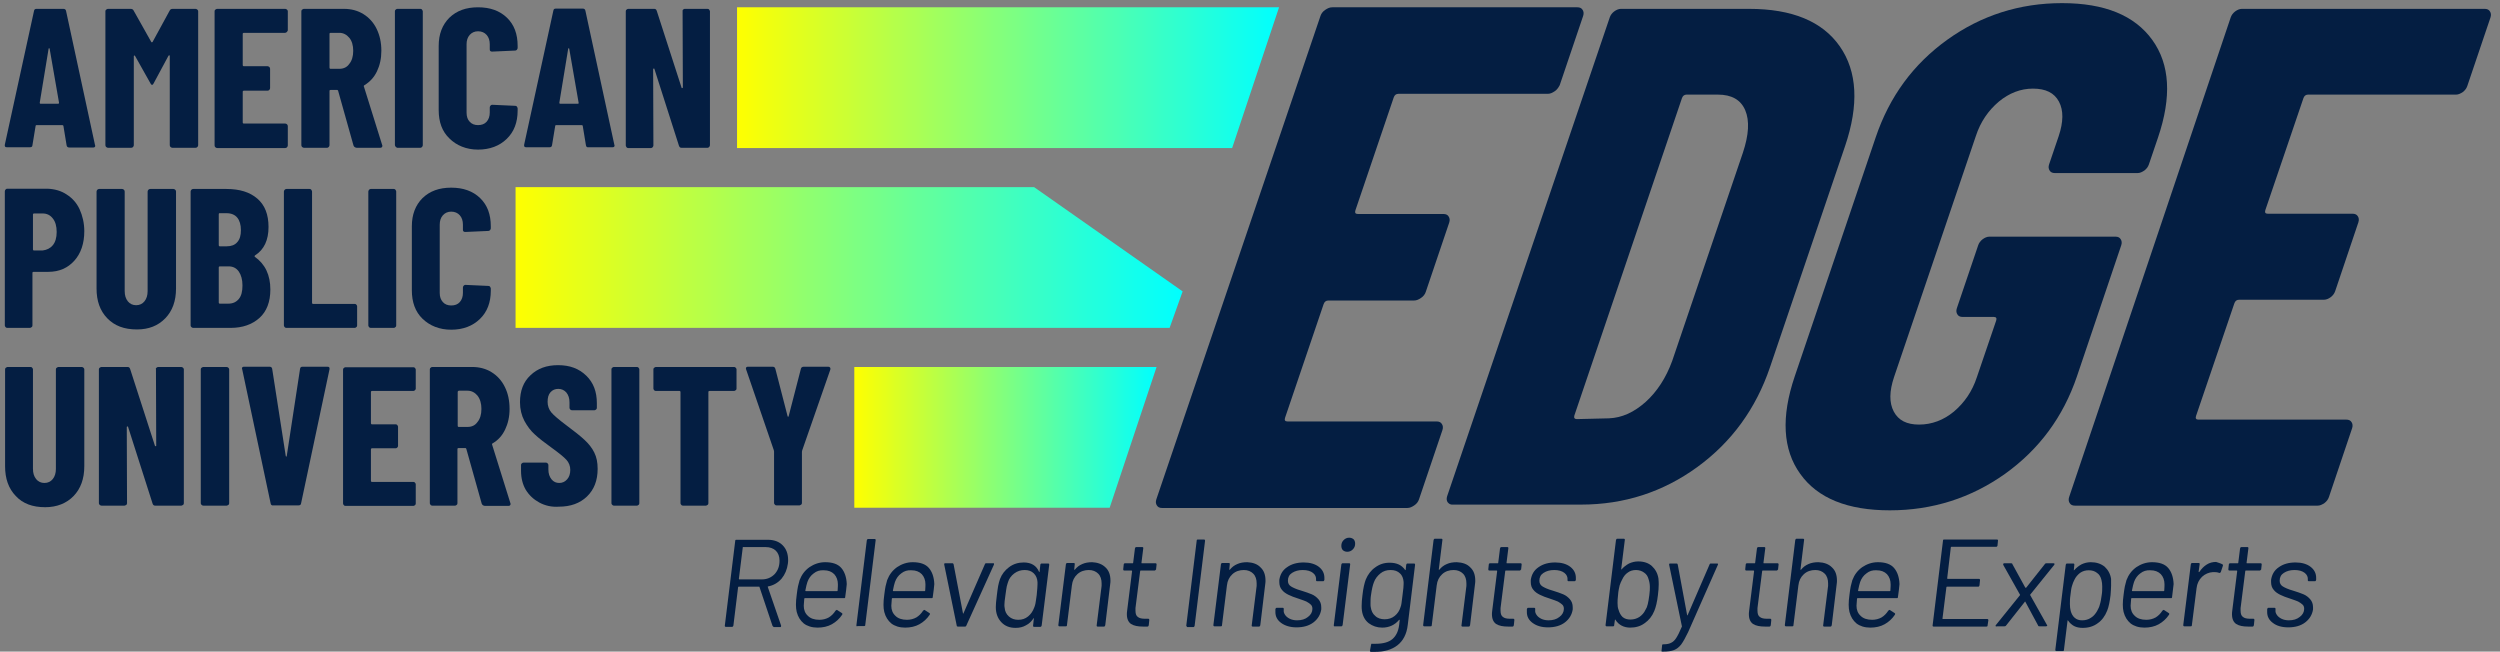 <svg width="564" height="147" viewBox="0 0 564 147" fill="none" xmlns="http://www.w3.org/2000/svg">
<rect x="0" y="0" width="564" height="147" fill="#808080" stroke="none"/>
<g clip-path="url(#clip0_1348_5168)">
<path d="M15.02 32.752L14.315 28.459C14.315 28.341 14.197 28.224 14.021 28.224H8.319C8.142 28.224 8.025 28.283 8.025 28.459L7.319 32.752C7.319 33.104 7.084 33.222 6.731 33.222H1.558C1.147 33.222 1.029 33.045 1.088 32.634L7.672 2.47C7.731 2.117 7.907 1.999 8.26 1.999H14.315C14.668 1.999 14.844 2.176 14.903 2.47L21.428 32.693L21.487 32.869C21.487 33.163 21.311 33.281 21.017 33.281H15.667C15.255 33.281 15.079 33.104 15.02 32.752ZM9.142 23.402H13.139C13.257 23.402 13.316 23.343 13.316 23.167L11.199 10.995C11.199 10.937 11.14 10.878 11.082 10.878C11.023 10.878 10.964 10.937 10.964 10.995L8.965 23.167C8.965 23.343 9.024 23.402 9.142 23.402Z" fill="#041E42"/>
<path d="M38.947 1.999H44.12C44.237 1.999 44.414 2.058 44.531 2.176C44.649 2.293 44.708 2.411 44.708 2.528V32.752C44.708 32.869 44.649 33.045 44.531 33.163C44.414 33.281 44.296 33.34 44.12 33.34H38.888C38.77 33.34 38.594 33.281 38.476 33.163C38.359 33.045 38.3 32.928 38.3 32.752V12.642C38.3 12.524 38.241 12.466 38.182 12.466C38.123 12.466 38.065 12.524 38.006 12.583L34.655 18.816C34.538 19.051 34.361 19.169 34.302 19.169C34.244 19.169 34.067 19.051 33.95 18.816L30.481 12.642C30.422 12.524 30.364 12.524 30.305 12.524C30.246 12.524 30.187 12.583 30.187 12.701V32.752C30.187 32.869 30.128 33.045 30.011 33.163C29.893 33.281 29.776 33.34 29.599 33.34H24.367C24.25 33.34 24.073 33.281 23.956 33.163C23.838 33.045 23.779 32.928 23.779 32.752V2.528C23.779 2.411 23.838 2.234 23.956 2.176C24.073 2.117 24.191 1.999 24.367 1.999H29.482C29.776 1.999 30.011 2.117 30.128 2.352L34.126 9.467C34.244 9.584 34.302 9.584 34.42 9.467L38.3 2.352C38.417 2.117 38.653 1.999 38.947 1.999Z" fill="#041E42"/>
<path d="M64.695 7.232C64.578 7.35 64.46 7.409 64.284 7.409H54.995C54.878 7.409 54.76 7.468 54.76 7.644V14.7C54.76 14.818 54.819 14.935 54.995 14.935H60.345C60.462 14.935 60.639 14.994 60.756 15.111C60.874 15.229 60.933 15.347 60.933 15.523V19.874C60.933 19.992 60.874 20.168 60.756 20.286C60.639 20.404 60.521 20.462 60.345 20.462H54.995C54.878 20.462 54.76 20.521 54.76 20.698V27.636C54.76 27.753 54.819 27.871 54.995 27.871H64.342C64.46 27.871 64.636 27.93 64.754 28.047C64.871 28.165 64.93 28.283 64.93 28.459V32.81C64.93 32.928 64.871 33.104 64.754 33.222C64.636 33.34 64.519 33.398 64.342 33.398H48.999C48.881 33.398 48.705 33.34 48.587 33.222C48.47 33.104 48.411 32.987 48.411 32.81V2.528C48.411 2.411 48.47 2.234 48.587 2.176C48.705 2.117 48.823 1.999 48.999 1.999H64.342C64.46 1.999 64.636 2.058 64.754 2.176C64.871 2.293 64.93 2.411 64.93 2.528V6.88C64.871 6.997 64.813 7.115 64.695 7.232Z" fill="#041E42"/>
<path d="M79.744 32.81L76.276 20.462C76.217 20.345 76.158 20.286 76.041 20.286H74.571C74.454 20.286 74.336 20.345 74.336 20.521V32.752C74.336 32.869 74.277 33.045 74.16 33.163C74.042 33.281 73.924 33.34 73.807 33.34H68.575C68.457 33.34 68.281 33.281 68.163 33.163C68.046 33.045 67.987 32.928 67.987 32.752V2.528C67.987 2.411 68.046 2.234 68.163 2.176C68.281 2.117 68.399 1.999 68.575 1.999H77.628C79.274 1.999 80.744 2.411 81.978 3.175C83.213 3.94 84.271 5.057 84.976 6.527C85.682 7.997 86.035 9.584 86.035 11.466C86.035 13.23 85.682 14.759 85.035 16.111C84.388 17.463 83.448 18.463 82.213 19.227C82.155 19.227 82.096 19.286 82.096 19.345C82.037 19.404 82.037 19.463 82.096 19.521L86.211 32.693L86.27 32.869C86.27 33.163 86.093 33.34 85.799 33.34H80.45C80.038 33.281 79.862 33.104 79.744 32.81ZM74.336 7.644V15.288C74.336 15.405 74.395 15.523 74.571 15.523H76.57C77.51 15.523 78.275 15.17 78.804 14.406C79.392 13.7 79.686 12.701 79.686 11.466C79.686 10.231 79.392 9.232 78.804 8.526C78.216 7.82 77.452 7.409 76.57 7.409H74.571C74.454 7.409 74.336 7.468 74.336 7.644Z" fill="#041E42"/>
<path d="M89.268 33.104C89.15 32.987 89.092 32.869 89.092 32.693V2.528C89.092 2.411 89.15 2.234 89.268 2.176C89.385 2.058 89.503 1.999 89.621 1.999H94.853C94.97 1.999 95.147 2.058 95.205 2.176C95.264 2.293 95.382 2.411 95.382 2.528V32.752C95.382 32.869 95.323 33.045 95.205 33.163C95.088 33.281 94.97 33.34 94.853 33.34H89.621C89.503 33.281 89.327 33.222 89.268 33.104Z" fill="#041E42"/>
<path d="M101.378 31.223C99.732 29.635 98.968 27.518 98.968 24.814V10.349C98.968 7.703 99.791 5.586 101.378 3.998C103.024 2.411 105.14 1.646 107.845 1.646C110.549 1.646 112.724 2.411 114.37 3.998C116.016 5.586 116.78 7.703 116.78 10.349V10.819C116.78 10.937 116.721 11.113 116.604 11.231C116.486 11.348 116.369 11.407 116.251 11.407L111.019 11.642C110.666 11.642 110.49 11.466 110.49 11.172V9.996C110.49 9.114 110.255 8.408 109.785 7.879C109.314 7.35 108.668 7.056 107.845 7.056C107.08 7.056 106.434 7.35 105.963 7.879C105.493 8.408 105.258 9.114 105.258 9.996V25.402C105.258 26.284 105.493 26.989 105.963 27.46C106.434 27.989 107.08 28.224 107.845 28.224C108.668 28.224 109.314 27.989 109.785 27.46C110.255 26.93 110.49 26.225 110.49 25.402V24.226C110.49 24.108 110.549 23.932 110.666 23.814C110.784 23.696 110.901 23.638 111.019 23.638L116.251 23.873C116.369 23.873 116.545 23.932 116.604 24.049C116.663 24.167 116.78 24.284 116.78 24.461V24.931C116.78 27.636 115.957 29.753 114.311 31.34C112.665 32.928 110.49 33.751 107.845 33.751C105.199 33.751 102.965 32.81 101.378 31.223Z" fill="#041E42"/>
<path d="M132.182 32.752L131.477 28.459C131.477 28.341 131.418 28.224 131.183 28.224H125.539C125.363 28.224 125.245 28.283 125.245 28.459L124.54 32.752C124.481 33.104 124.305 33.222 123.952 33.222H118.72C118.309 33.222 118.191 33.045 118.25 32.634L124.834 2.411C124.893 2.058 125.069 1.94 125.422 1.94H131.477C131.83 1.94 132.006 2.117 132.065 2.411L138.59 32.634L138.649 32.81C138.649 33.104 138.472 33.222 138.178 33.222H132.77C132.417 33.281 132.241 33.104 132.182 32.752ZM126.362 23.402H130.36C130.477 23.402 130.595 23.343 130.536 23.167L128.42 10.995C128.361 10.937 128.361 10.878 128.302 10.878C128.244 10.878 128.185 10.937 128.185 10.995L126.186 23.167C126.186 23.343 126.245 23.402 126.362 23.402Z" fill="#041E42"/>
<path d="M154.11 2.176C154.227 2.058 154.345 1.999 154.462 1.999H159.636C159.753 1.999 159.929 2.058 159.988 2.176C160.047 2.293 160.165 2.411 160.165 2.528V32.752C160.165 32.869 160.106 33.045 159.988 33.163C159.871 33.281 159.753 33.34 159.636 33.34H153.757C153.463 33.34 153.287 33.222 153.169 32.869L147.643 15.582C147.643 15.464 147.584 15.464 147.467 15.464C147.408 15.464 147.349 15.523 147.349 15.641L147.408 32.81C147.408 32.928 147.349 33.104 147.232 33.222C147.114 33.34 146.996 33.398 146.879 33.398H141.706C141.588 33.398 141.412 33.34 141.353 33.222C141.294 33.104 141.177 32.987 141.177 32.81V2.528C141.177 2.411 141.235 2.234 141.353 2.176C141.47 2.058 141.588 1.999 141.706 1.999H147.584C147.878 1.999 148.055 2.117 148.172 2.47L153.757 19.757C153.757 19.874 153.816 19.874 153.933 19.874C153.992 19.874 154.051 19.816 154.051 19.698L153.992 2.528C153.992 2.352 153.992 2.234 154.11 2.176Z" fill="#041E42"/>
<path d="M15.02 43.865C16.314 44.688 17.313 45.805 17.96 47.216C18.606 48.628 19.018 50.333 19.018 52.156C19.018 54.919 18.254 57.154 16.784 58.8C15.314 60.446 13.374 61.328 10.905 61.328H7.554C7.437 61.328 7.319 61.387 7.319 61.564V73.441C7.319 73.559 7.26 73.735 7.143 73.794C7.025 73.853 6.908 73.97 6.79 73.97H1.617C1.499 73.97 1.323 73.912 1.264 73.794C1.147 73.676 1.088 73.559 1.088 73.441V43.159C1.088 43.042 1.147 42.865 1.264 42.748C1.382 42.63 1.499 42.571 1.617 42.571H10.67C12.316 42.63 13.786 43.042 15.02 43.865ZM11.905 55.331C12.492 54.625 12.786 53.626 12.786 52.332C12.786 51.038 12.492 49.98 11.905 49.274C11.317 48.51 10.553 48.157 9.612 48.157H7.672C7.554 48.157 7.437 48.216 7.437 48.392V56.272C7.437 56.389 7.496 56.507 7.672 56.507H9.612C10.553 56.389 11.317 56.036 11.905 55.331Z" fill="#041E42"/>
<path d="M24.191 71.795C22.545 70.09 21.781 67.855 21.781 65.091V43.218C21.781 43.1 21.84 42.924 21.957 42.806C22.075 42.689 22.192 42.63 22.369 42.63H27.542C27.659 42.63 27.836 42.689 27.953 42.806C28.071 42.924 28.13 43.041 28.13 43.218V65.68C28.13 66.62 28.365 67.385 28.835 67.973C29.305 68.561 29.952 68.855 30.716 68.855C31.481 68.855 32.127 68.561 32.597 67.973C33.068 67.385 33.303 66.62 33.303 65.68V43.218C33.303 43.1 33.362 42.924 33.479 42.806C33.597 42.689 33.715 42.63 33.891 42.63H39.123C39.24 42.63 39.417 42.689 39.534 42.806C39.652 42.924 39.711 43.041 39.711 43.218V65.091C39.711 67.914 38.888 70.148 37.3 71.795C35.654 73.5 33.538 74.323 30.893 74.323C28.012 74.323 25.837 73.5 24.191 71.795Z" fill="#041E42"/>
<path d="M58.522 71.736C56.876 73.206 54.701 73.97 52.056 73.97H43.591C43.473 73.97 43.297 73.912 43.179 73.794C43.062 73.676 43.003 73.559 43.003 73.441V43.218C43.003 43.1 43.062 42.924 43.179 42.806C43.297 42.689 43.414 42.63 43.591 42.63H51.056C54.055 42.63 56.347 43.336 58.052 44.806C59.757 46.276 60.58 48.392 60.58 51.215C60.58 54.155 59.581 56.33 57.523 57.624C57.405 57.742 57.405 57.8 57.464 57.918C59.816 59.564 60.991 62.034 60.991 65.327C60.991 68.09 60.168 70.266 58.522 71.736ZM49.352 48.334V55.331C49.352 55.448 49.41 55.566 49.587 55.566H51.174C52.173 55.566 52.996 55.272 53.526 54.625C54.113 53.978 54.349 53.096 54.349 51.92C54.349 50.685 54.055 49.745 53.526 49.098C52.996 48.451 52.173 48.098 51.115 48.098H49.528C49.41 48.098 49.352 48.157 49.352 48.334ZM53.878 67.444C54.466 66.738 54.701 65.738 54.701 64.386C54.701 63.092 54.407 62.034 53.878 61.27C53.349 60.505 52.585 60.093 51.586 60.093H49.587C49.469 60.093 49.352 60.152 49.352 60.329V68.267C49.352 68.384 49.41 68.502 49.587 68.502H51.527C52.526 68.502 53.29 68.149 53.878 67.444Z" fill="#041E42"/>
<path d="M64.225 73.794C64.107 73.676 64.048 73.559 64.048 73.441V43.218C64.048 43.1 64.107 42.924 64.225 42.806C64.342 42.689 64.46 42.63 64.636 42.63H69.868C69.986 42.63 70.162 42.689 70.221 42.806C70.28 42.924 70.397 43.041 70.397 43.218V68.326C70.397 68.443 70.456 68.561 70.632 68.561H80.038C80.156 68.561 80.332 68.62 80.391 68.737C80.509 68.855 80.567 68.972 80.567 69.09V73.441C80.567 73.559 80.509 73.735 80.391 73.794C80.273 73.912 80.156 73.97 80.038 73.97H64.577C64.46 73.97 64.284 73.912 64.225 73.794Z" fill="#041E42"/>
<path d="M83.272 73.794C83.154 73.676 83.095 73.559 83.095 73.441V43.218C83.095 43.1 83.154 42.924 83.272 42.806C83.389 42.689 83.507 42.63 83.624 42.63H88.856C88.974 42.63 89.15 42.689 89.209 42.806C89.268 42.924 89.385 43.041 89.385 43.218V73.441C89.385 73.559 89.327 73.735 89.209 73.794C89.091 73.912 88.974 73.97 88.856 73.97H83.624C83.448 73.97 83.33 73.912 83.272 73.794Z" fill="#041E42"/>
<path d="M95.323 71.912C93.677 70.325 92.913 68.149 92.913 65.503V51.038C92.913 48.392 93.736 46.276 95.323 44.688C96.969 43.1 99.085 42.336 101.789 42.336C104.494 42.336 106.669 43.1 108.315 44.688C109.961 46.276 110.725 48.392 110.725 51.038V51.509C110.725 51.626 110.666 51.803 110.549 51.92C110.431 52.038 110.313 52.097 110.196 52.097L104.964 52.332C104.611 52.332 104.435 52.156 104.435 51.861V50.685C104.435 49.803 104.2 49.098 103.729 48.569C103.259 48.039 102.612 47.745 101.789 47.745C101.025 47.745 100.379 48.039 99.908 48.569C99.438 49.098 99.203 49.803 99.203 50.685V66.091C99.203 66.973 99.438 67.62 99.908 68.149C100.379 68.678 101.025 68.913 101.789 68.913C102.612 68.913 103.259 68.678 103.729 68.149C104.2 67.62 104.435 66.914 104.435 66.091V64.856C104.435 64.739 104.494 64.562 104.611 64.445C104.729 64.327 104.846 64.268 104.964 64.268L110.196 64.504C110.313 64.504 110.49 64.562 110.549 64.68C110.607 64.797 110.725 64.915 110.725 65.091V65.562C110.725 68.267 109.902 70.383 108.256 71.971C106.61 73.559 104.435 74.382 101.789 74.382C99.144 74.382 96.969 73.5 95.323 71.912Z" fill="#041E42"/>
<path d="M3.557 111.896C1.911 110.191 1.147 107.957 1.147 105.193V83.32C1.147 83.202 1.206 83.026 1.323 82.967C1.441 82.908 1.558 82.79 1.676 82.79H6.908C7.025 82.79 7.202 82.849 7.261 82.967C7.378 83.084 7.437 83.202 7.437 83.32V105.781C7.437 106.722 7.672 107.486 8.142 108.074C8.613 108.662 9.259 108.956 10.024 108.956C10.788 108.956 11.434 108.662 11.905 108.074C12.375 107.486 12.61 106.722 12.61 105.781V83.32C12.61 83.202 12.669 83.026 12.787 82.967C12.904 82.908 13.022 82.79 13.198 82.79H18.43C18.548 82.79 18.724 82.849 18.841 82.967C18.959 83.084 19.018 83.202 19.018 83.32V105.193C19.018 108.016 18.195 110.25 16.608 111.896C15.02 113.543 12.845 114.425 10.2 114.425C7.319 114.425 5.144 113.602 3.557 111.896Z" fill="#041E42"/>
<path d="M35.302 82.967C35.419 82.849 35.537 82.79 35.713 82.79H40.886C41.004 82.79 41.18 82.849 41.298 82.967C41.416 83.084 41.474 83.202 41.474 83.32V113.543C41.474 113.66 41.416 113.837 41.298 113.896C41.18 113.954 41.063 114.072 40.886 114.072H35.008C34.714 114.072 34.537 113.954 34.42 113.602L28.894 96.314C28.894 96.256 28.835 96.197 28.718 96.197C28.659 96.197 28.6 96.256 28.6 96.373L28.659 113.543C28.659 113.66 28.6 113.837 28.482 113.896C28.365 113.954 28.247 114.072 28.071 114.072H22.898C22.78 114.072 22.604 114.013 22.486 113.896C22.369 113.778 22.31 113.66 22.31 113.543V83.32C22.31 83.202 22.369 83.026 22.486 82.967C22.604 82.908 22.721 82.79 22.898 82.79H28.776C29.07 82.79 29.247 82.908 29.364 83.261L34.949 100.548C35.008 100.607 35.008 100.666 35.125 100.666C35.243 100.666 35.243 100.607 35.243 100.489L35.184 83.32C35.125 83.143 35.184 83.026 35.302 82.967Z" fill="#041E42"/>
<path d="M45.472 113.896C45.354 113.778 45.295 113.66 45.295 113.543V83.32C45.295 83.202 45.354 83.026 45.472 82.967C45.589 82.908 45.707 82.79 45.883 82.79H51.115C51.233 82.79 51.409 82.849 51.527 82.967C51.644 83.084 51.703 83.202 51.703 83.32V113.543C51.703 113.66 51.644 113.837 51.527 113.896C51.409 113.954 51.292 114.072 51.115 114.072H45.883C45.707 114.072 45.589 114.013 45.472 113.896Z" fill="#041E42"/>
<path d="M61.05 113.543L54.642 83.32L54.584 83.143C54.584 82.849 54.76 82.732 55.054 82.732H60.815C61.168 82.732 61.344 82.908 61.403 83.202L64.46 102.841C64.519 102.959 64.519 103.018 64.578 103.018C64.636 103.018 64.695 102.959 64.695 102.841L67.693 83.202C67.752 82.849 67.928 82.732 68.281 82.732H73.866C74.277 82.732 74.395 82.908 74.336 83.32L67.928 113.543C67.87 113.896 67.693 114.013 67.34 114.013H61.638C61.285 114.072 61.109 113.896 61.05 113.543Z" fill="#041E42"/>
<path d="M93.618 88.023C93.501 88.141 93.383 88.2 93.266 88.2H83.918C83.801 88.2 83.683 88.259 83.683 88.435V95.491C83.683 95.609 83.742 95.726 83.918 95.726H89.268C89.385 95.726 89.562 95.785 89.621 95.903C89.738 96.02 89.797 96.138 89.797 96.255V100.607C89.797 100.724 89.738 100.901 89.621 100.96C89.503 101.077 89.385 101.136 89.268 101.136H83.918C83.801 101.136 83.683 101.195 83.683 101.371V108.486C83.683 108.604 83.742 108.721 83.918 108.721H93.266C93.383 108.721 93.559 108.78 93.618 108.898C93.736 109.015 93.794 109.133 93.794 109.25V113.602C93.794 113.719 93.736 113.896 93.618 113.954C93.501 114.072 93.383 114.131 93.266 114.131H77.922C77.805 114.131 77.628 114.072 77.569 113.954C77.452 113.837 77.393 113.719 77.393 113.602V83.378C77.393 83.261 77.452 83.084 77.569 83.025C77.687 82.908 77.805 82.849 77.922 82.849H93.266C93.383 82.849 93.559 82.908 93.618 83.025C93.736 83.143 93.794 83.261 93.794 83.378V87.73C93.794 87.788 93.736 87.906 93.618 88.023Z" fill="#041E42"/>
<path d="M108.668 113.602L105.199 101.254C105.14 101.136 105.082 101.077 104.964 101.077H103.436C103.318 101.077 103.2 101.136 103.2 101.312V113.543C103.2 113.66 103.142 113.837 103.024 113.896C102.906 114.013 102.789 114.072 102.671 114.072H97.498C97.38 114.072 97.204 114.013 97.145 113.896C97.028 113.778 96.969 113.66 96.969 113.543V83.32C96.969 83.202 97.028 83.026 97.145 82.967C97.263 82.849 97.38 82.79 97.498 82.79H106.551C108.197 82.79 109.667 83.202 110.901 83.966C112.136 84.731 113.194 85.848 113.9 87.318C114.605 88.729 114.958 90.376 114.958 92.257C114.958 94.021 114.605 95.55 113.958 96.902C113.312 98.255 112.371 99.313 111.137 100.019C111.078 100.078 111.019 100.078 111.019 100.136C111.019 100.195 110.96 100.254 111.019 100.313L115.134 113.484L115.193 113.66C115.193 113.954 115.017 114.131 114.723 114.131H109.373C108.961 114.072 108.785 113.896 108.668 113.602ZM103.259 88.435V96.079C103.259 96.197 103.318 96.314 103.494 96.314H105.493C106.434 96.314 107.198 95.962 107.727 95.197C108.315 94.492 108.609 93.492 108.609 92.257C108.609 91.022 108.315 90.023 107.727 89.258C107.139 88.553 106.375 88.141 105.493 88.141H103.494C103.377 88.2 103.259 88.259 103.259 88.435Z" fill="#041E42"/>
<path d="M121.659 113.366C120.366 112.661 119.367 111.72 118.602 110.485C117.897 109.25 117.544 107.839 117.544 106.193V104.899C117.544 104.782 117.603 104.605 117.721 104.546C117.838 104.429 117.956 104.37 118.073 104.37H123.188C123.305 104.37 123.482 104.429 123.54 104.546C123.658 104.664 123.717 104.782 123.717 104.899V105.899C123.717 106.84 123.952 107.545 124.422 108.133C124.893 108.721 125.48 108.956 126.186 108.956C126.891 108.956 127.479 108.662 127.949 108.133C128.42 107.604 128.655 106.898 128.655 106.016C128.655 105.134 128.361 104.37 127.773 103.723C127.185 103.076 126.01 102.136 124.305 100.901C122.835 99.842 121.601 98.902 120.66 98.02C119.719 97.196 118.955 96.138 118.308 94.962C117.662 93.727 117.309 92.316 117.309 90.728C117.309 88.2 118.073 86.142 119.661 84.672C121.248 83.143 123.305 82.379 125.892 82.379C128.537 82.379 130.595 83.143 132.241 84.731C133.887 86.318 134.651 88.376 134.651 90.964V92.022C134.651 92.14 134.592 92.316 134.475 92.375C134.357 92.492 134.24 92.551 134.122 92.551H129.008C128.89 92.551 128.714 92.492 128.655 92.375C128.537 92.257 128.479 92.14 128.479 92.022V90.787C128.479 89.846 128.243 89.141 127.773 88.553C127.303 88.024 126.715 87.73 125.951 87.73C125.245 87.73 124.657 87.965 124.187 88.494C123.717 89.023 123.54 89.729 123.54 90.67C123.54 91.552 123.834 92.375 124.363 93.022C124.893 93.668 126.068 94.668 127.714 95.903C129.537 97.255 130.948 98.372 131.888 99.254C132.829 100.136 133.534 101.018 134.063 102.077C134.592 103.135 134.828 104.311 134.828 105.781C134.828 108.427 134.004 110.485 132.417 112.014C130.83 113.543 128.714 114.307 126.068 114.307C124.481 114.425 122.953 114.072 121.659 113.366Z" fill="#041E42"/>
<path d="M138.12 113.896C138.002 113.778 137.943 113.66 137.943 113.543V83.32C137.943 83.202 138.002 83.026 138.12 82.967C138.237 82.849 138.355 82.79 138.472 82.79H143.704C143.822 82.79 143.998 82.849 144.057 82.967C144.175 83.084 144.234 83.202 144.234 83.32V113.543C144.234 113.66 144.175 113.837 144.057 113.896C143.94 114.013 143.822 114.072 143.704 114.072H138.472C138.355 114.072 138.237 114.013 138.12 113.896Z" fill="#041E42"/>
<path d="M165.985 82.967C166.102 83.084 166.161 83.202 166.161 83.32V87.671C166.161 87.788 166.102 87.965 165.985 88.024C165.867 88.082 165.749 88.2 165.632 88.2H160.047C159.93 88.2 159.812 88.259 159.812 88.435V113.543C159.812 113.66 159.753 113.837 159.636 113.896C159.518 113.954 159.4 114.072 159.283 114.072H154.051C153.933 114.072 153.757 114.013 153.698 113.896C153.581 113.778 153.522 113.66 153.522 113.543V88.435C153.522 88.318 153.463 88.2 153.287 88.2H147.937C147.819 88.2 147.643 88.141 147.584 88.024C147.467 87.906 147.408 87.788 147.408 87.671V83.32C147.408 83.202 147.467 83.026 147.584 82.967C147.702 82.908 147.819 82.79 147.937 82.79H165.632C165.749 82.79 165.867 82.849 165.985 82.967Z" fill="#041E42"/>
<path d="M174.803 113.837C174.685 113.719 174.626 113.602 174.626 113.484V101.842L174.568 101.548L168.336 83.378C168.336 83.32 168.277 83.261 168.277 83.143C168.277 82.849 168.454 82.732 168.748 82.732H174.274C174.626 82.732 174.803 82.849 174.92 83.202L177.683 93.904C177.683 93.962 177.742 94.021 177.801 94.021C177.86 94.021 177.918 93.962 177.918 93.904L180.681 83.202C180.74 82.908 180.975 82.732 181.328 82.732H186.854C187.03 82.732 187.148 82.79 187.265 82.908C187.324 83.026 187.383 83.143 187.324 83.378L180.975 101.606L180.916 101.9V113.484C180.916 113.602 180.858 113.778 180.74 113.837C180.623 113.896 180.505 114.013 180.387 114.013H175.155C175.038 114.013 174.861 113.954 174.803 113.837Z" fill="#041E42"/>
<path d="M277.973 33.398H166.278V1.646H288.555L277.973 33.398Z" fill="url(#paint0_linear_1348_5168)"/>
<path d="M263.864 73.97H116.31V42.218H233.295L266.804 65.738L263.864 73.97Z" fill="url(#paint1_linear_1348_5168)"/>
<path d="M250.343 114.542H192.732V82.79H260.925L250.343 114.542Z" fill="url(#paint2_linear_1348_5168)"/>
<path d="M350.751 20.58C350.222 20.933 349.752 21.168 349.164 21.168H315.479C314.95 21.168 314.597 21.462 314.421 21.991L305.779 47.452C305.603 47.981 305.779 48.275 306.308 48.275H325.649C326.178 48.275 326.59 48.451 326.825 48.863C327.06 49.216 327.119 49.686 326.942 50.215L321.652 65.856C321.475 66.385 321.123 66.856 320.593 67.208C320.064 67.561 319.594 67.796 319.006 67.796H299.665C299.136 67.796 298.784 68.09 298.607 68.62L289.907 94.256C289.73 94.786 289.907 95.08 290.436 95.08H324.121C324.65 95.08 325.061 95.256 325.296 95.668C325.532 96.02 325.59 96.491 325.414 97.02L320.123 112.661C319.947 113.19 319.594 113.66 319.065 114.013C318.536 114.366 318.066 114.601 317.478 114.601H262.16C261.63 114.601 261.219 114.425 260.984 114.013C260.749 113.66 260.69 113.19 260.866 112.661L297.902 3.587C298.078 3.058 298.431 2.587 298.96 2.234C299.489 1.882 299.959 1.646 300.547 1.646H355.865C356.395 1.646 356.806 1.823 357.041 2.234C357.276 2.587 357.335 3.058 357.159 3.587L351.868 19.228C351.574 19.757 351.28 20.227 350.751 20.58Z" fill="#041E42"/>
<path d="M326.59 113.308C326.355 112.955 326.296 112.484 326.472 111.955L363.155 3.94C363.331 3.41 363.684 2.94 364.154 2.587C364.625 2.234 365.154 1.999 365.683 1.999H394.606C404.306 1.999 411.125 4.822 415.064 10.466C419.002 16.111 419.414 23.637 416.239 32.987L399.309 82.849C396.134 92.198 390.667 99.725 382.907 105.37C375.148 111.014 366.388 113.837 356.689 113.837H327.765C327.236 113.896 326.884 113.66 326.59 113.308ZM355.748 94.55L362.979 94.374C365.918 94.256 368.622 93.022 371.268 90.669C373.854 88.318 375.853 85.26 377.264 81.379L393.195 34.457C394.547 30.399 394.724 27.224 393.724 24.872C392.725 22.52 390.667 21.344 387.552 21.344H380.497C379.968 21.344 379.615 21.638 379.439 22.168L355.16 93.786C355.042 94.256 355.219 94.55 355.748 94.55Z" fill="#041E42"/>
<path d="M406.128 106.898C402.19 101.43 401.778 94.08 404.894 84.907L423.176 30.929C426.292 21.756 431.642 14.465 439.343 8.938C446.985 3.469 455.627 0.706 465.209 0.706C474.791 0.706 481.552 3.469 485.549 8.996C489.547 14.524 489.958 21.874 486.842 31.046L484.785 37.103C484.608 37.632 484.256 38.102 483.785 38.455C483.256 38.808 482.786 39.043 482.257 39.043H463.563C463.034 39.043 462.622 38.867 462.387 38.455C462.152 38.102 462.093 37.632 462.27 37.103L464.445 30.694C465.503 27.518 465.562 24.931 464.503 22.932C463.445 20.933 461.505 19.992 458.625 19.992C455.862 19.992 453.275 20.992 450.924 22.932C448.572 24.931 446.809 27.46 445.75 30.694L427.291 85.084C426.233 88.259 426.175 90.846 427.233 92.845C428.291 94.844 430.172 95.785 432.935 95.785C435.816 95.785 438.461 94.786 440.812 92.845C443.164 90.846 444.927 88.318 445.986 85.084L450.336 72.324C450.512 71.795 450.336 71.501 449.807 71.501H442.752C442.223 71.501 441.812 71.324 441.577 70.913C441.341 70.56 441.283 70.09 441.459 69.56L446.28 55.331C446.456 54.802 446.809 54.331 447.279 53.978C447.749 53.626 448.278 53.39 448.807 53.39H477.26C477.789 53.39 478.201 53.567 478.436 53.978C478.671 54.331 478.73 54.802 478.553 55.331L468.56 84.907C465.444 94.08 460.036 101.371 452.335 106.898C444.634 112.367 435.933 115.13 426.351 115.13C416.827 115.13 410.067 112.426 406.128 106.898Z" fill="#041E42"/>
<path d="M555.623 20.756C555.093 21.109 554.623 21.344 554.094 21.344H520.703C520.174 21.344 519.821 21.638 519.645 22.168L511.062 47.393C510.886 47.922 511.062 48.216 511.591 48.216H530.756C531.285 48.216 531.696 48.392 531.932 48.804C532.167 49.157 532.225 49.627 532.049 50.156L526.817 65.68C526.641 66.209 526.288 66.679 525.818 67.032C525.347 67.385 524.818 67.62 524.289 67.62H505.125C504.596 67.62 504.243 67.914 504.067 68.443L495.425 93.845C495.249 94.374 495.425 94.668 495.954 94.668H529.345C529.874 94.668 530.285 94.844 530.521 95.256C530.756 95.609 530.815 96.079 530.638 96.608L525.406 112.132C525.23 112.661 524.877 113.131 524.407 113.484C523.878 113.837 523.407 114.072 522.878 114.072H468.089C467.56 114.072 467.149 113.896 466.913 113.484C466.678 113.131 466.62 112.661 466.796 112.132L503.244 3.94C503.42 3.41 503.773 2.94 504.243 2.587C504.713 2.234 505.242 1.999 505.771 1.999H560.561C561.09 1.999 561.501 2.176 561.736 2.587C561.972 2.94 562.03 3.41 561.854 3.94L556.622 19.404C556.446 19.933 556.093 20.404 555.623 20.756Z" fill="#041E42"/>
<path d="M174.273 141.179L171.334 132.418C171.334 132.359 171.334 132.359 171.275 132.359H166.631C166.572 132.359 166.514 132.418 166.514 132.477L165.455 141.12C165.397 141.296 165.338 141.414 165.161 141.414H163.751C163.692 141.414 163.633 141.414 163.574 141.355C163.515 141.296 163.515 141.238 163.515 141.179L165.867 122.01C165.867 121.951 165.867 121.892 165.926 121.834C165.984 121.775 166.043 121.775 166.102 121.775H173.215C174.626 121.775 175.743 122.186 176.566 123.01C177.389 123.833 177.801 124.95 177.801 126.361C177.801 126.538 177.801 126.832 177.742 127.185C177.565 128.478 177.095 129.595 176.331 130.536C175.508 131.477 174.508 132.065 173.274 132.3C173.215 132.359 173.156 132.359 173.215 132.418L176.213 141.12V141.238C176.213 141.414 176.155 141.473 175.978 141.473H174.567C174.45 141.355 174.332 141.297 174.273 141.179ZM167.572 123.48L166.69 130.595C166.69 130.654 166.749 130.713 166.807 130.713H171.863C173.039 130.713 173.979 130.301 174.744 129.537C175.508 128.713 175.861 127.714 175.861 126.479C175.861 125.538 175.567 124.774 175.038 124.245C174.508 123.715 173.685 123.421 172.745 123.421H167.689C167.63 123.362 167.572 123.421 167.572 123.48Z" fill="#041E42"/>
<path d="M190.675 134.711C190.675 134.77 190.675 134.828 190.616 134.887C190.557 134.946 190.499 134.946 190.381 134.946H181.563C181.504 134.946 181.445 135.005 181.445 135.064C181.387 135.887 181.328 136.416 181.328 136.651C181.328 137.592 181.622 138.356 182.268 138.944C182.856 139.532 183.738 139.826 184.855 139.826C185.619 139.826 186.325 139.65 186.971 139.297C187.559 138.944 188.088 138.415 188.5 137.768C188.676 137.592 188.794 137.533 188.911 137.651L189.911 138.298C190.087 138.415 190.087 138.533 189.969 138.709C189.382 139.591 188.617 140.297 187.677 140.826C186.736 141.355 185.619 141.59 184.443 141.59C183.15 141.59 182.092 141.238 181.328 140.65C180.564 140.003 180.034 139.18 179.741 138.062C179.623 137.592 179.564 137.004 179.564 136.416C179.564 135.769 179.623 135.005 179.741 134.182C179.858 133.358 179.917 132.712 180.034 132.241C180.152 131.771 180.27 131.3 180.387 130.889C180.858 129.654 181.563 128.713 182.621 127.949C183.679 127.243 184.855 126.832 186.148 126.832C187.794 126.832 189.029 127.243 189.793 128.125C190.557 129.007 190.969 130.242 191.028 131.771C190.969 132.535 190.851 133.476 190.675 134.711ZM183.562 129.36C182.915 129.83 182.445 130.477 182.151 131.3C182.033 131.653 181.857 132.3 181.681 133.241C181.681 133.3 181.739 133.358 181.798 133.358H188.852C188.911 133.358 188.97 133.3 188.97 133.241C189.029 132.476 189.029 132.006 189.029 131.83C189.029 130.889 188.735 130.124 188.206 129.536C187.618 128.948 186.854 128.654 185.854 128.654C184.973 128.596 184.208 128.831 183.562 129.36Z" fill="#041E42"/>
<path d="M193.203 141.061L195.554 121.892C195.613 121.716 195.672 121.598 195.848 121.598H197.259C197.377 121.598 197.435 121.598 197.494 121.657C197.553 121.716 197.553 121.775 197.553 121.834L195.201 141.002C195.201 141.061 195.201 141.12 195.143 141.179C195.084 141.238 195.025 141.238 194.907 141.238H193.497C193.261 141.355 193.203 141.296 193.203 141.061Z" fill="#041E42"/>
<path d="M210.427 134.711C210.427 134.77 210.427 134.828 210.368 134.887C210.31 134.946 210.251 134.946 210.133 134.946H201.315C201.256 134.946 201.198 135.005 201.198 135.064C201.139 135.887 201.08 136.416 201.08 136.651C201.08 137.592 201.374 138.356 202.021 138.944C202.608 139.532 203.49 139.826 204.607 139.826C205.371 139.826 206.077 139.65 206.724 139.297C207.311 138.944 207.84 138.415 208.252 137.768C208.428 137.592 208.546 137.533 208.663 137.651L209.663 138.298C209.839 138.415 209.839 138.533 209.722 138.709C209.134 139.591 208.37 140.297 207.429 140.826C206.488 141.355 205.371 141.59 204.196 141.59C202.902 141.59 201.844 141.238 201.08 140.65C200.316 140.003 199.787 139.18 199.493 138.062C199.375 137.592 199.316 137.004 199.316 136.416C199.316 135.769 199.375 135.005 199.493 134.182C199.61 133.358 199.669 132.712 199.787 132.241C199.904 131.771 200.022 131.3 200.139 130.889C200.61 129.654 201.315 128.713 202.373 127.949C203.431 127.243 204.607 126.832 205.901 126.832C207.547 126.832 208.781 127.243 209.545 128.125C210.31 129.007 210.721 130.242 210.78 131.771C210.721 132.535 210.603 133.476 210.427 134.711ZM203.314 129.36C202.667 129.83 202.197 130.477 201.903 131.3C201.785 131.653 201.609 132.3 201.433 133.241C201.433 133.3 201.492 133.358 201.55 133.358H208.605C208.663 133.358 208.722 133.3 208.722 133.241C208.781 132.476 208.781 132.006 208.781 131.83C208.781 130.889 208.487 130.124 207.958 129.536C207.37 128.948 206.606 128.654 205.607 128.654C204.725 128.596 203.961 128.831 203.314 129.36Z" fill="#041E42"/>
<path d="M215.835 141.12L213.014 127.361V127.302C213.014 127.126 213.072 127.067 213.249 127.067H214.836C215.012 127.067 215.071 127.126 215.13 127.302L217.246 138.356C217.246 138.415 217.246 138.415 217.305 138.415C217.364 138.415 217.364 138.415 217.364 138.356L222.184 127.302C222.184 127.243 222.243 127.184 222.302 127.126C222.361 127.067 222.42 127.067 222.478 127.067H224.066C224.183 127.067 224.242 127.067 224.242 127.126C224.242 127.184 224.242 127.243 224.242 127.361L218.011 141.12C218.011 141.179 217.952 141.238 217.893 141.296C217.834 141.355 217.775 141.355 217.717 141.355H216.129C215.953 141.355 215.835 141.296 215.835 141.12Z" fill="#041E42"/>
<path d="M234.824 127.184C234.882 127.126 234.941 127.126 235.059 127.126H236.47C236.646 127.126 236.705 127.243 236.705 127.42L235 141.12C234.941 141.296 234.882 141.414 234.706 141.414H233.295C233.236 141.414 233.178 141.414 233.119 141.355C233.06 141.296 233.06 141.238 233.06 141.179L233.236 139.532C233.236 139.474 233.236 139.415 233.236 139.415C233.178 139.415 233.178 139.415 233.178 139.474C232.707 140.179 232.178 140.708 231.473 141.061C230.767 141.473 230.003 141.649 229.121 141.649C227.769 141.649 226.711 141.238 225.888 140.356C225.065 139.474 224.654 138.356 224.654 136.945C224.654 136.475 224.712 135.593 224.889 134.299C225.006 133.476 225.065 132.77 225.183 132.182C225.3 131.653 225.418 131.124 225.594 130.654C226.006 129.536 226.711 128.654 227.652 127.949C228.592 127.243 229.709 126.89 230.944 126.89C232.649 126.89 233.824 127.596 234.412 129.007C234.412 129.066 234.471 129.066 234.471 129.066C234.471 129.066 234.53 129.007 234.53 128.948L234.706 127.361C234.706 127.302 234.765 127.243 234.824 127.184ZM233.589 136.181C233.648 135.828 233.766 135.181 233.883 134.24C234.001 133.006 234.059 132.182 234.059 131.888C234.059 131.653 234.059 131.477 234.059 131.3C234.001 130.536 233.766 129.889 233.236 129.36C232.707 128.831 232.002 128.596 231.179 128.596C230.297 128.596 229.533 128.831 228.827 129.36C228.122 129.889 227.652 130.536 227.417 131.3C227.299 131.594 227.24 131.947 227.123 132.3C227.064 132.653 226.946 133.3 226.829 134.24C226.652 135.358 226.594 136.122 226.594 136.475C226.594 136.651 226.594 136.886 226.652 137.122C226.711 137.886 227.005 138.533 227.593 139.062C228.181 139.591 228.886 139.826 229.709 139.826C230.591 139.826 231.296 139.591 231.943 139.062C232.59 138.533 233.001 137.886 233.295 137.122C233.413 136.828 233.53 136.534 233.589 136.181Z" fill="#041E42"/>
<path d="M249.403 128.008C250.167 128.713 250.52 129.713 250.52 131.006C250.52 131.183 250.52 131.418 250.461 131.771L249.344 141.061C249.285 141.238 249.226 141.355 249.05 141.355H247.639C247.58 141.355 247.521 141.355 247.463 141.296C247.404 141.238 247.404 141.179 247.404 141.12L248.521 132.182C248.521 132.065 248.521 131.888 248.521 131.594C248.521 130.712 248.286 129.948 247.757 129.419C247.227 128.89 246.522 128.596 245.64 128.596C244.641 128.596 243.759 128.89 243.054 129.536C242.348 130.183 241.937 131.006 241.819 132.065L240.702 141.061C240.702 141.12 240.702 141.179 240.643 141.238C240.585 141.296 240.526 141.296 240.408 141.296H238.997C238.821 141.296 238.762 141.179 238.762 141.002L240.467 127.302C240.526 127.126 240.585 127.008 240.761 127.008H242.172C242.289 127.008 242.348 127.008 242.407 127.067C242.466 127.126 242.466 127.184 242.466 127.243L242.348 128.478C242.348 128.537 242.348 128.537 242.348 128.537C242.348 128.537 242.407 128.537 242.466 128.537C242.936 127.949 243.465 127.537 244.171 127.243C244.817 126.949 245.581 126.832 246.404 126.832C247.58 126.89 248.638 127.243 249.403 128.008Z" fill="#041E42"/>
<path d="M260.631 128.654C260.572 128.713 260.513 128.713 260.455 128.713H257.339C257.28 128.713 257.221 128.772 257.221 128.831L256.163 137.18C256.163 137.357 256.163 137.533 256.163 137.768C256.163 138.474 256.339 138.944 256.692 139.18C257.045 139.474 257.574 139.591 258.338 139.591H259.044C259.22 139.591 259.279 139.709 259.279 139.885L259.161 141.061C259.102 141.238 259.044 141.355 258.867 141.355C258.632 141.355 258.279 141.355 257.868 141.355C256.692 141.355 255.81 141.179 255.164 140.767C254.576 140.356 254.223 139.65 254.223 138.592C254.223 138.415 254.223 138.121 254.282 137.768L255.399 128.831C255.399 128.772 255.34 128.713 255.281 128.713H253.635C253.459 128.713 253.4 128.596 253.4 128.419L253.518 127.302C253.518 127.243 253.577 127.184 253.635 127.126C253.694 127.067 253.753 127.067 253.812 127.067H255.516H255.575L255.634 127.008L256.046 123.715C256.104 123.539 256.163 123.421 256.339 123.421H257.692C257.75 123.421 257.809 123.421 257.868 123.48C257.927 123.539 257.927 123.598 257.927 123.656L257.515 126.949C257.515 127.008 257.515 127.067 257.574 127.067H260.69C260.866 127.067 260.925 127.184 260.925 127.361L260.807 128.478C260.748 128.537 260.69 128.596 260.631 128.654Z" fill="#041E42"/>
<path d="M267.685 141.296C267.626 141.238 267.626 141.179 267.626 141.12L269.978 121.951C269.978 121.892 269.978 121.834 270.037 121.775C270.096 121.716 270.154 121.716 270.213 121.716H271.624C271.8 121.716 271.859 121.834 271.859 122.01L269.508 141.179C269.449 141.355 269.39 141.473 269.214 141.473H267.803C267.803 141.355 267.744 141.355 267.685 141.296Z" fill="#041E42"/>
<path d="M284.381 128.008C285.145 128.713 285.498 129.713 285.498 131.006C285.498 131.183 285.498 131.418 285.439 131.771L284.322 141.061C284.263 141.238 284.205 141.355 284.028 141.355H282.617C282.558 141.355 282.5 141.355 282.441 141.296C282.382 141.238 282.382 141.179 282.382 141.12L283.499 132.182C283.499 132.065 283.499 131.888 283.499 131.594C283.499 130.712 283.264 129.948 282.735 129.419C282.206 128.89 281.5 128.596 280.619 128.596C279.619 128.596 278.737 128.89 278.032 129.536C277.326 130.183 276.915 131.006 276.797 132.065L275.68 141.061C275.68 141.12 275.68 141.179 275.622 141.238C275.563 141.296 275.504 141.296 275.387 141.296H273.976C273.799 141.296 273.74 141.179 273.74 141.002L275.445 127.302C275.504 127.126 275.563 127.008 275.739 127.008H277.15C277.268 127.008 277.326 127.008 277.385 127.067C277.444 127.126 277.444 127.184 277.444 127.243L277.326 128.478C277.326 128.537 277.326 128.537 277.326 128.537C277.326 128.537 277.385 128.537 277.444 128.537C277.914 127.949 278.443 127.537 279.149 127.243C279.796 126.949 280.56 126.832 281.383 126.832C282.617 126.89 283.675 127.243 284.381 128.008Z" fill="#041E42"/>
<path d="M289.025 140.532C288.143 139.885 287.732 139.062 287.732 138.121C287.732 137.945 287.732 137.827 287.732 137.768V137.416C287.79 137.239 287.849 137.122 288.026 137.122H289.378C289.436 137.122 289.495 137.122 289.554 137.18C289.613 137.239 289.613 137.298 289.613 137.357V137.592C289.554 138.004 289.672 138.356 289.907 138.709C290.142 139.062 290.495 139.356 290.965 139.591C291.435 139.826 292.023 139.944 292.611 139.944C293.61 139.944 294.433 139.709 295.08 139.18C295.727 138.709 296.079 138.062 296.079 137.357C296.079 136.945 295.962 136.592 295.668 136.357C295.374 136.122 295.08 135.887 294.727 135.71C294.375 135.534 293.787 135.358 292.964 135.064C292.023 134.77 291.259 134.476 290.671 134.182C290.083 133.888 289.554 133.535 289.201 133.064C288.79 132.594 288.613 132.006 288.613 131.3C288.613 131.124 288.613 130.948 288.613 130.83C288.79 129.654 289.319 128.654 290.377 127.949C291.376 127.243 292.611 126.89 294.139 126.89C295.55 126.89 296.726 127.243 297.549 127.89C298.372 128.537 298.784 129.36 298.784 130.36C298.784 130.536 298.784 130.712 298.784 130.771V130.83C298.725 131.006 298.666 131.124 298.49 131.124H297.196C297.079 131.124 297.02 131.124 296.961 131.065C296.902 131.006 296.902 130.948 296.902 130.889V130.83C296.961 130.183 296.726 129.654 296.197 129.242C295.668 128.831 294.904 128.596 293.904 128.596C292.905 128.596 292.141 128.831 291.494 129.242C290.847 129.654 290.553 130.242 290.553 131.006C290.553 131.594 290.789 132.006 291.259 132.3C291.729 132.594 292.493 132.947 293.552 133.241C294.551 133.535 295.315 133.829 295.903 134.064C296.491 134.299 297.02 134.711 297.431 135.181C297.843 135.652 298.078 136.24 298.078 137.004C298.078 137.239 298.078 137.357 298.078 137.474C297.902 138.65 297.314 139.65 296.315 140.414C295.315 141.179 294.022 141.532 292.493 141.532C291.083 141.532 289.907 141.179 289.025 140.532Z" fill="#041E42"/>
<path d="M300.9 141.061L302.605 127.361C302.664 127.184 302.722 127.067 302.899 127.067H304.31C304.427 127.067 304.486 127.067 304.545 127.126C304.603 127.184 304.603 127.243 304.603 127.302L302.899 141.002C302.84 141.179 302.781 141.296 302.605 141.296H301.194C300.959 141.355 300.9 141.238 300.9 141.061ZM302.957 124.127C302.722 123.892 302.605 123.539 302.605 123.127C302.605 122.598 302.781 122.186 303.134 121.834C303.487 121.481 303.898 121.304 304.368 121.304C304.78 121.304 305.074 121.422 305.368 121.657C305.603 121.892 305.72 122.245 305.72 122.657C305.72 123.186 305.544 123.598 305.191 123.95C304.839 124.303 304.427 124.48 303.957 124.48C303.545 124.48 303.251 124.362 302.957 124.127Z" fill="#041E42"/>
<path d="M317.36 127.184C317.419 127.126 317.478 127.126 317.595 127.126H319.006C319.182 127.126 319.241 127.243 319.241 127.42L317.595 140.944C317.36 143.06 316.537 144.589 315.244 145.589C313.95 146.588 312.246 147.059 310.247 147.059C309.835 147.059 309.483 147.059 309.306 147.059C309.13 147.059 309.012 146.941 309.071 146.765L309.306 145.471C309.365 145.236 309.424 145.177 309.6 145.236H310.364C312.01 145.236 313.304 144.883 314.127 144.178C314.95 143.472 315.479 142.414 315.655 140.944L315.773 139.885C315.773 139.826 315.773 139.826 315.714 139.826C315.655 139.826 315.655 139.826 315.596 139.885C314.656 141.002 313.363 141.59 311.834 141.59C310.658 141.59 309.659 141.238 308.777 140.591C307.954 139.944 307.425 139.003 307.249 137.768C307.19 137.357 307.19 137.004 307.19 136.71C307.19 136.004 307.249 135.24 307.366 134.299C307.543 132.653 307.837 131.477 308.131 130.712C308.601 129.595 309.306 128.654 310.247 128.008C311.187 127.302 312.246 126.949 313.48 126.949C315.126 126.949 316.243 127.478 317.007 128.596C317.007 128.654 317.066 128.654 317.066 128.596C317.125 128.596 317.125 128.537 317.125 128.537L317.242 127.42C317.301 127.302 317.301 127.243 317.36 127.184ZM316.184 136.063C316.243 135.71 316.302 135.122 316.419 134.182C316.596 132.947 316.655 132.124 316.655 131.771C316.655 131.594 316.655 131.418 316.655 131.3C316.596 130.536 316.361 129.83 315.832 129.36C315.303 128.831 314.597 128.596 313.715 128.596C312.833 128.596 312.069 128.831 311.423 129.36C310.776 129.889 310.247 130.536 309.953 131.359C309.718 131.947 309.483 132.888 309.306 134.182C309.189 134.887 309.189 135.534 309.189 136.181C309.189 136.534 309.189 136.828 309.247 137.004C309.365 137.768 309.659 138.474 310.247 138.944C310.776 139.474 311.54 139.709 312.363 139.709C313.245 139.709 314.009 139.474 314.656 138.944C315.303 138.415 315.714 137.768 315.949 137.004C316.067 136.769 316.126 136.416 316.184 136.063Z" fill="#041E42"/>
<path d="M331.704 128.008C332.468 128.713 332.821 129.713 332.821 131.006C332.821 131.183 332.821 131.418 332.762 131.771L331.645 141.061C331.587 141.238 331.528 141.355 331.351 141.355H329.941C329.882 141.355 329.823 141.355 329.764 141.296C329.705 141.238 329.705 141.179 329.705 141.12L330.822 132.182C330.822 132.065 330.822 131.888 330.822 131.594C330.822 130.712 330.587 129.948 330.058 129.419C329.529 128.89 328.824 128.596 327.942 128.596C326.942 128.596 326.061 128.89 325.355 129.536C324.65 130.183 324.238 131.006 324.121 132.065L323.004 141.061C323.004 141.12 323.004 141.179 322.945 141.238C322.886 141.296 322.827 141.296 322.71 141.296H321.299C321.123 141.296 321.064 141.179 321.064 141.002L323.415 121.834C323.474 121.657 323.533 121.54 323.709 121.54H325.12C325.238 121.54 325.296 121.54 325.355 121.598C325.414 121.657 325.414 121.716 325.414 121.775L324.591 128.478C324.591 128.537 324.591 128.537 324.591 128.537C324.591 128.537 324.65 128.537 324.709 128.537C325.179 127.949 325.708 127.537 326.413 127.243C327.06 126.949 327.824 126.832 328.647 126.832C329.941 126.89 330.999 127.243 331.704 128.008Z" fill="#041E42"/>
<path d="M342.991 128.654C342.932 128.713 342.873 128.713 342.815 128.713H339.699C339.64 128.713 339.581 128.772 339.581 128.831L338.523 137.18C338.523 137.357 338.523 137.533 338.523 137.768C338.523 138.474 338.7 138.944 339.052 139.18C339.405 139.474 339.934 139.591 340.698 139.591H341.404C341.58 139.591 341.639 139.709 341.639 139.885L341.521 141.061C341.463 141.238 341.404 141.355 341.227 141.355C340.992 141.355 340.64 141.355 340.228 141.355C339.052 141.355 338.171 141.179 337.524 140.767C336.936 140.356 336.583 139.65 336.583 138.592C336.583 138.415 336.583 138.121 336.642 137.768L337.759 128.831C337.759 128.772 337.7 128.713 337.641 128.713H335.995C335.819 128.713 335.76 128.596 335.76 128.419L335.878 127.302C335.878 127.243 335.937 127.184 335.995 127.126C336.054 127.067 336.113 127.067 336.172 127.067H337.877H337.935L337.994 127.008L338.406 123.715C338.464 123.539 338.523 123.421 338.7 123.421H340.052C340.11 123.421 340.169 123.421 340.228 123.48C340.287 123.539 340.287 123.598 340.287 123.656L339.875 126.949C339.875 127.008 339.875 127.067 339.934 127.067H343.05C343.226 127.067 343.285 127.184 343.285 127.361L343.167 128.478C343.05 128.537 343.05 128.596 342.991 128.654Z" fill="#041E42"/>
<path d="M345.754 140.532C344.872 139.885 344.461 139.062 344.461 138.121C344.461 137.945 344.461 137.827 344.461 137.768V137.416C344.52 137.239 344.579 137.122 344.755 137.122H346.107C346.166 137.122 346.225 137.122 346.283 137.18C346.342 137.239 346.342 137.298 346.342 137.357V137.592C346.283 138.004 346.401 138.356 346.636 138.709C346.871 139.062 347.224 139.356 347.694 139.591C348.164 139.826 348.752 139.944 349.34 139.944C350.34 139.944 351.163 139.709 351.809 139.18C352.456 138.709 352.809 138.062 352.809 137.357C352.809 136.945 352.691 136.592 352.397 136.357C352.103 136.122 351.809 135.887 351.457 135.71C351.104 135.534 350.516 135.358 349.693 135.064C348.752 134.77 347.988 134.476 347.4 134.182C346.812 133.888 346.283 133.535 345.931 133.064C345.519 132.594 345.343 132.006 345.343 131.3C345.343 131.124 345.343 130.948 345.343 130.83C345.519 129.654 346.048 128.654 347.106 127.949C348.106 127.243 349.34 126.89 350.869 126.89C352.28 126.89 353.455 127.243 354.278 127.89C355.101 128.537 355.513 129.36 355.513 130.36C355.513 130.536 355.513 130.712 355.513 130.771V130.83C355.454 131.006 355.395 131.124 355.219 131.124H353.926C353.808 131.124 353.749 131.124 353.69 131.065C353.632 131.006 353.632 130.948 353.632 130.889V130.83C353.69 130.183 353.455 129.654 352.926 129.242C352.397 128.831 351.633 128.596 350.634 128.596C349.634 128.596 348.87 128.831 348.223 129.242C347.577 129.654 347.283 130.242 347.283 131.006C347.283 131.594 347.518 132.006 347.988 132.3C348.458 132.594 349.223 132.947 350.281 133.241C351.28 133.535 352.044 133.829 352.632 134.064C353.22 134.299 353.749 134.711 354.161 135.181C354.572 135.652 354.807 136.24 354.807 137.004C354.807 137.239 354.807 137.357 354.807 137.474C354.631 138.65 354.043 139.65 353.044 140.414C352.044 141.179 350.751 141.532 349.223 141.532C347.753 141.532 346.636 141.179 345.754 140.532Z" fill="#041E42"/>
<path d="M374.207 131.83C374.207 132.535 374.148 133.3 374.03 134.24C373.854 135.769 373.56 137.004 373.207 137.827C372.737 139.003 371.973 139.944 371.032 140.591C370.092 141.296 368.975 141.59 367.74 141.59C367.035 141.59 366.329 141.414 365.8 141.12C365.271 140.826 364.801 140.414 364.448 139.826C364.448 139.768 364.389 139.768 364.389 139.768C364.331 139.768 364.331 139.826 364.331 139.826L364.154 141.061C364.154 141.12 364.154 141.179 364.096 141.238C364.037 141.296 363.978 141.296 363.86 141.296H362.45C362.273 141.296 362.214 141.179 362.214 141.002L364.566 121.834C364.625 121.657 364.683 121.54 364.86 121.54H366.271C366.388 121.54 366.447 121.54 366.506 121.598C366.565 121.657 366.565 121.716 366.565 121.775L365.742 128.419C365.742 128.478 365.742 128.478 365.742 128.478C365.742 128.478 365.8 128.478 365.859 128.419C366.329 127.89 366.859 127.478 367.505 127.126C368.152 126.832 368.857 126.655 369.563 126.655C370.856 126.655 371.914 127.008 372.678 127.714C373.443 128.419 373.972 129.36 374.148 130.536C374.207 131.183 374.207 131.536 374.207 131.83ZM371.738 136.298C371.855 135.828 371.973 135.122 372.091 134.24C372.208 133.417 372.208 132.829 372.208 132.418C372.208 131.771 372.091 131.183 371.914 130.654C371.738 130.007 371.444 129.536 370.915 129.184C370.444 128.831 369.798 128.596 369.092 128.596C368.387 128.596 367.74 128.772 367.211 129.184C366.682 129.536 366.271 130.066 365.977 130.712C365.742 131.124 365.565 131.536 365.389 132.065C365.271 132.594 365.095 133.3 365.036 134.182C364.919 135.064 364.919 135.71 364.919 136.063C364.919 136.651 364.977 137.18 365.154 137.592C365.33 138.239 365.624 138.768 366.035 139.18C366.506 139.591 367.094 139.768 367.799 139.768C368.563 139.768 369.21 139.591 369.857 139.18C370.444 138.768 370.915 138.239 371.209 137.592C371.444 137.239 371.62 136.828 371.738 136.298Z" fill="#041E42"/>
<path d="M374.854 146.706L374.971 145.589C374.971 145.53 374.971 145.471 375.03 145.412C375.089 145.354 375.148 145.354 375.265 145.354H375.324C376.029 145.354 376.617 145.236 377.029 145.001C377.44 144.824 377.852 144.413 378.146 143.942C378.498 143.413 378.91 142.59 379.38 141.473C379.38 141.414 379.439 141.414 379.439 141.355V141.296L376.558 127.42V127.361C376.558 127.184 376.617 127.126 376.794 127.126H378.204C378.381 127.126 378.44 127.184 378.498 127.361L380.615 138.768C380.615 138.827 380.674 138.827 380.674 138.827C380.732 138.827 380.732 138.827 380.732 138.768L385.67 127.361C385.67 127.302 385.729 127.243 385.788 127.184C385.847 127.126 385.906 127.126 385.964 127.126H387.375C387.61 127.126 387.61 127.243 387.552 127.42L380.85 142.59C380.262 143.825 379.733 144.766 379.263 145.412C378.792 146 378.263 146.412 377.675 146.647C377.088 146.882 376.265 147 375.206 147H374.971C374.854 147 374.795 146.941 374.854 146.706Z" fill="#041E42"/>
<path d="M400.955 128.654C400.896 128.713 400.837 128.713 400.779 128.713H397.663C397.604 128.713 397.545 128.772 397.545 128.831L396.487 137.18C396.487 137.357 396.487 137.533 396.487 137.768C396.487 138.474 396.663 138.944 397.016 139.18C397.369 139.474 397.898 139.591 398.662 139.591H399.368C399.544 139.591 399.603 139.709 399.603 139.885L399.485 141.061C399.426 141.238 399.368 141.355 399.191 141.355C398.956 141.355 398.603 141.355 398.192 141.355C397.016 141.355 396.134 141.179 395.488 140.767C394.9 140.356 394.547 139.65 394.547 138.592C394.547 138.415 394.547 138.121 394.606 137.768L395.723 128.831C395.723 128.772 395.664 128.713 395.605 128.713H393.959C393.783 128.713 393.724 128.596 393.724 128.419L393.842 127.302C393.842 127.243 393.9 127.184 393.959 127.126C394.018 127.067 394.077 127.067 394.136 127.067H395.84H395.899L395.958 127.008L396.37 123.715C396.428 123.539 396.487 123.421 396.663 123.421H398.016C398.074 123.421 398.133 123.421 398.192 123.48C398.251 123.539 398.251 123.598 398.251 123.656L397.839 126.949C397.839 127.008 397.839 127.067 397.898 127.067H401.014C401.19 127.067 401.249 127.184 401.249 127.361L401.131 128.478C401.072 128.537 401.014 128.596 400.955 128.654Z" fill="#041E42"/>
<path d="M413.3 128.008C414.064 128.713 414.417 129.713 414.417 131.006C414.417 131.183 414.417 131.418 414.358 131.771L413.241 141.061C413.182 141.238 413.124 141.355 412.947 141.355H411.536C411.478 141.355 411.419 141.355 411.36 141.296C411.301 141.238 411.301 141.179 411.301 141.12L412.418 132.182C412.418 132.065 412.418 131.888 412.418 131.594C412.418 130.712 412.183 129.948 411.654 129.419C411.125 128.89 410.42 128.596 409.538 128.596C408.538 128.596 407.657 128.89 406.951 129.536C406.246 130.183 405.834 131.006 405.717 132.065L404.6 141.061C404.6 141.12 404.6 141.179 404.541 141.238C404.482 141.296 404.423 141.296 404.306 141.296H402.895C402.718 141.296 402.66 141.179 402.66 141.002L405.011 121.834C405.07 121.657 405.129 121.54 405.305 121.54H406.716C406.834 121.54 406.892 121.54 406.951 121.598C407.01 121.657 407.01 121.716 407.01 121.775L406.187 128.478C406.187 128.537 406.187 128.537 406.187 128.537C406.187 128.537 406.246 128.537 406.304 128.537C406.775 127.949 407.304 127.537 408.009 127.243C408.656 126.949 409.42 126.832 410.243 126.832C411.536 126.89 412.536 127.243 413.3 128.008Z" fill="#041E42"/>
<path d="M428.173 134.711C428.173 134.77 428.173 134.828 428.114 134.887C428.056 134.946 427.997 134.946 427.879 134.946H419.061C419.002 134.946 418.944 135.005 418.944 135.064C418.885 135.887 418.826 136.416 418.826 136.651C418.826 137.592 419.12 138.356 419.767 138.944C420.355 139.532 421.236 139.826 422.353 139.826C423.118 139.826 423.823 139.65 424.47 139.297C425.058 138.944 425.587 138.415 425.998 137.768C426.174 137.592 426.292 137.533 426.41 137.651L427.409 138.298C427.585 138.415 427.585 138.533 427.468 138.709C426.88 139.591 426.116 140.297 425.175 140.826C424.235 141.355 423.118 141.59 421.942 141.59C420.649 141.59 419.59 141.238 418.826 140.65C418.062 140.003 417.533 139.18 417.239 138.062C417.121 137.592 417.062 137.004 417.062 136.416C417.062 135.769 417.121 135.005 417.239 134.182C417.356 133.358 417.415 132.712 417.533 132.241C417.65 131.771 417.768 131.3 417.886 130.889C418.356 129.654 419.061 128.713 420.119 127.949C421.178 127.243 422.353 126.832 423.647 126.832C425.293 126.832 426.527 127.243 427.291 128.125C428.056 129.007 428.467 130.242 428.526 131.771C428.467 132.535 428.35 133.476 428.173 134.711ZM421.06 129.36C420.413 129.83 419.943 130.477 419.649 131.3C419.532 131.653 419.355 132.3 419.179 133.241C419.179 133.3 419.238 133.358 419.296 133.358H426.351C426.41 133.358 426.468 133.3 426.468 133.241C426.527 132.476 426.527 132.006 426.527 131.83C426.527 130.889 426.233 130.124 425.704 129.536C425.116 128.948 424.352 128.654 423.353 128.654C422.471 128.596 421.707 128.831 421.06 129.36Z" fill="#041E42"/>
<path d="M450.336 123.362H440.224C440.166 123.362 440.107 123.421 440.107 123.48L439.284 130.477C439.284 130.536 439.343 130.595 439.401 130.595H446.456C446.632 130.595 446.691 130.712 446.691 130.889L446.573 132.065C446.515 132.241 446.456 132.359 446.279 132.359H439.225C439.166 132.359 439.107 132.418 439.107 132.476L438.226 139.532C438.226 139.591 438.226 139.65 438.284 139.65H448.337C448.513 139.65 448.572 139.768 448.572 139.944L448.396 141.12C448.396 141.179 448.396 141.238 448.337 141.296C448.278 141.355 448.219 141.355 448.102 141.355H436.227C436.168 141.355 436.109 141.355 436.051 141.296C435.992 141.238 435.992 141.179 435.992 141.12L438.343 121.951C438.343 121.892 438.343 121.834 438.402 121.775C438.461 121.716 438.52 121.716 438.578 121.716H450.453C450.571 121.716 450.63 121.716 450.688 121.775C450.747 121.834 450.747 121.892 450.747 121.951L450.63 123.127C450.571 123.245 450.512 123.362 450.336 123.362Z" fill="#041E42"/>
<path d="M450.218 141.238C450.159 141.179 450.218 141.061 450.277 141.002L455.685 134.299C455.744 134.24 455.744 134.182 455.685 134.123L451.923 127.42C451.923 127.42 451.923 127.361 451.923 127.302C451.923 127.126 452.041 127.067 452.217 127.067H453.687C453.863 127.067 453.981 127.126 453.981 127.243L456.92 132.594C456.92 132.594 456.92 132.594 456.979 132.594C457.037 132.594 457.037 132.594 457.096 132.594L461.329 127.243C461.388 127.126 461.505 127.067 461.682 127.067H463.269C463.386 127.067 463.445 127.126 463.504 127.184C463.504 127.243 463.504 127.302 463.445 127.42L458.037 134.123C457.978 134.182 457.978 134.24 458.037 134.299L461.799 141.002C461.858 141.061 461.858 141.12 461.858 141.12C461.858 141.238 461.74 141.296 461.564 141.296H460.094C459.918 141.296 459.8 141.238 459.8 141.12L456.92 135.769C456.92 135.71 456.861 135.71 456.861 135.71C456.802 135.71 456.802 135.71 456.802 135.769L452.57 141.12C452.511 141.238 452.393 141.296 452.217 141.296H450.63C450.336 141.355 450.218 141.355 450.218 141.238Z" fill="#041E42"/>
<path d="M476.261 132.124C476.261 132.653 476.202 133.358 476.143 134.24C475.967 135.71 475.731 136.886 475.379 137.768C474.908 138.944 474.203 139.944 473.262 140.591C472.322 141.296 471.205 141.649 469.853 141.649C469.147 141.649 468.501 141.532 467.913 141.238C467.384 140.944 466.913 140.532 466.561 140.003C466.561 139.944 466.502 139.944 466.502 139.944C466.443 139.944 466.443 140.003 466.443 140.003L465.62 146.647C465.62 146.706 465.62 146.765 465.561 146.824C465.503 146.882 465.444 146.882 465.326 146.882H463.915C463.739 146.882 463.68 146.765 463.68 146.588L466.032 127.42C466.09 127.243 466.149 127.126 466.326 127.126H467.736C467.913 127.126 467.972 127.243 467.972 127.42L467.854 128.596C467.854 128.654 467.854 128.654 467.854 128.654C467.854 128.654 467.913 128.654 467.972 128.596C468.442 128.066 468.971 127.655 469.618 127.302C470.264 127.008 470.911 126.832 471.675 126.832C472.968 126.832 473.968 127.184 474.791 127.831C475.555 128.537 476.084 129.419 476.261 130.595C476.261 131.065 476.261 131.536 476.261 132.124ZM473.733 136.357C473.909 135.828 474.027 135.122 474.144 134.24C474.262 133.594 474.262 132.947 474.262 132.3C474.262 131.771 474.203 131.3 474.085 130.83C473.909 130.124 473.615 129.595 473.086 129.242C472.557 128.831 471.969 128.654 471.205 128.654C470.499 128.654 469.853 128.831 469.265 129.242C468.736 129.654 468.266 130.183 467.972 130.83C467.736 131.242 467.619 131.653 467.443 132.182C467.266 132.712 467.207 133.358 467.09 134.299C466.972 135.005 466.972 135.652 466.972 136.298C466.972 136.828 467.031 137.357 467.149 137.827C467.325 138.474 467.619 139.003 468.03 139.356C468.501 139.768 469.03 139.944 469.735 139.944C470.441 139.944 471.146 139.768 471.734 139.356C472.322 139.003 472.733 138.474 473.086 137.886C473.38 137.357 473.615 136.886 473.733 136.357Z" fill="#041E42"/>
<path d="M490.016 134.711C490.016 134.77 490.016 134.828 489.958 134.887C489.899 134.946 489.84 134.946 489.723 134.946H480.905C480.846 134.946 480.787 135.005 480.787 135.064C480.728 135.887 480.669 136.416 480.669 136.651C480.669 137.592 480.963 138.356 481.61 138.944C482.198 139.532 483.08 139.826 484.197 139.826C484.961 139.826 485.666 139.65 486.313 139.297C486.901 138.944 487.43 138.415 487.841 137.768C488.018 137.592 488.135 137.533 488.253 137.651L489.252 138.298C489.429 138.415 489.429 138.533 489.311 138.709C488.723 139.591 487.959 140.297 487.018 140.826C486.078 141.355 484.961 141.59 483.785 141.59C482.492 141.59 481.434 141.238 480.669 140.65C479.905 140.003 479.376 139.18 479.082 138.062C478.965 137.592 478.906 137.004 478.906 136.416C478.906 135.769 478.965 135.005 479.082 134.182C479.2 133.358 479.258 132.712 479.376 132.241C479.494 131.771 479.611 131.3 479.729 130.889C480.199 129.654 480.905 128.713 481.963 127.949C483.021 127.243 484.197 126.832 485.49 126.832C487.136 126.832 488.37 127.243 489.135 128.125C489.899 129.007 490.31 130.242 490.369 131.771C490.252 132.535 490.193 133.476 490.016 134.711ZM482.844 129.36C482.198 129.83 481.728 130.477 481.434 131.3C481.316 131.653 481.14 132.3 480.963 133.241C480.963 133.3 481.022 133.358 481.081 133.358H488.135C488.194 133.358 488.253 133.3 488.253 133.241C488.312 132.476 488.312 132.006 488.312 131.83C488.312 130.889 488.018 130.124 487.489 129.536C486.901 128.948 486.137 128.654 485.137 128.654C484.255 128.596 483.491 128.831 482.844 129.36Z" fill="#041E42"/>
<path d="M501.362 127.302C501.48 127.361 501.539 127.478 501.48 127.655L501.01 129.066C500.892 129.242 500.775 129.301 500.657 129.242C500.363 129.125 500.01 129.066 499.599 129.066H499.246C498.306 129.125 497.483 129.478 496.777 130.124C496.072 130.83 495.66 131.653 495.543 132.712L494.484 141.061C494.484 141.12 494.484 141.179 494.426 141.238C494.367 141.296 494.308 141.296 494.19 141.296H492.78C492.603 141.296 492.544 141.179 492.544 141.002L494.249 127.302C494.308 127.126 494.367 127.008 494.543 127.008H495.954C496.072 127.008 496.13 127.008 496.189 127.067C496.248 127.126 496.248 127.184 496.248 127.243L496.013 128.948C496.013 129.007 496.013 129.066 496.072 129.066C496.072 129.066 496.13 129.066 496.189 129.007C496.66 128.302 497.189 127.772 497.835 127.361C498.482 126.949 499.187 126.773 499.952 126.773C500.422 126.949 500.951 127.067 501.362 127.302Z" fill="#041E42"/>
<path d="M509.945 128.654C509.886 128.713 509.828 128.713 509.769 128.713H506.653C506.594 128.713 506.535 128.772 506.535 128.831L505.477 137.18C505.477 137.357 505.477 137.533 505.477 137.768C505.477 138.474 505.654 138.944 506.006 139.18C506.359 139.474 506.888 139.591 507.652 139.591H508.358C508.534 139.591 508.593 139.709 508.593 139.885L508.475 141.061C508.417 141.238 508.358 141.355 508.182 141.355C507.946 141.355 507.594 141.355 507.182 141.355C506.006 141.355 505.125 141.179 504.478 140.767C503.89 140.356 503.537 139.65 503.537 138.592C503.537 138.415 503.537 138.121 503.596 137.768L504.713 128.831C504.713 128.772 504.654 128.713 504.596 128.713H502.95C502.773 128.713 502.714 128.596 502.714 128.419L502.832 127.302C502.832 127.243 502.891 127.184 502.95 127.126C503.008 127.067 503.067 127.067 503.126 127.067H504.831H504.889L504.948 127.008L505.36 123.715C505.419 123.539 505.477 123.421 505.654 123.421H507.006C507.065 123.421 507.123 123.421 507.182 123.48C507.241 123.539 507.241 123.598 507.241 123.656L506.829 126.949C506.829 127.008 506.829 127.067 506.888 127.067H510.004C510.18 127.067 510.239 127.184 510.239 127.361L510.121 128.478C510.063 128.537 510.004 128.596 509.945 128.654Z" fill="#041E42"/>
<path d="M512.767 140.532C511.885 139.885 511.474 139.062 511.474 138.121C511.474 137.945 511.474 137.827 511.474 137.768V137.416C511.532 137.239 511.591 137.122 511.768 137.122H513.12C513.178 137.122 513.237 137.122 513.296 137.18C513.355 137.239 513.355 137.298 513.355 137.357V137.592C513.296 138.004 513.414 138.356 513.649 138.709C513.884 139.062 514.237 139.356 514.707 139.591C515.177 139.826 515.765 139.944 516.353 139.944C517.352 139.944 518.175 139.709 518.822 139.18C519.469 138.709 519.821 138.062 519.821 137.357C519.821 136.945 519.704 136.592 519.41 136.357C519.116 136.122 518.822 135.887 518.469 135.71C518.117 135.534 517.529 135.358 516.706 135.064C515.765 134.77 515.001 134.476 514.413 134.182C513.825 133.888 513.296 133.535 512.943 133.064C512.532 132.594 512.355 132.006 512.355 131.3C512.355 131.124 512.355 130.948 512.355 130.83C512.532 129.654 513.061 128.654 514.119 127.949C515.118 127.243 516.353 126.89 517.881 126.89C519.292 126.89 520.468 127.243 521.291 127.89C522.114 128.537 522.526 129.36 522.526 130.36C522.526 130.536 522.526 130.712 522.526 130.771V130.83C522.467 131.006 522.408 131.124 522.232 131.124H520.938C520.821 131.124 520.762 131.124 520.703 131.065C520.644 131.006 520.644 130.948 520.644 130.889V130.83C520.703 130.183 520.468 129.654 519.939 129.242C519.41 128.831 518.646 128.596 517.646 128.596C516.647 128.596 515.883 128.831 515.236 129.242C514.589 129.654 514.295 130.242 514.295 131.006C514.295 131.594 514.531 132.006 515.001 132.3C515.471 132.594 516.235 132.947 517.293 133.241C518.293 133.535 519.057 133.829 519.645 134.064C520.233 134.299 520.762 134.711 521.173 135.181C521.585 135.652 521.82 136.24 521.82 137.004C521.82 137.239 521.82 137.357 521.82 137.474C521.644 138.65 521.056 139.65 520.056 140.414C519.057 141.179 517.764 141.532 516.235 141.532C514.766 141.532 513.59 141.179 512.767 140.532Z" fill="#041E42"/>
</g>
<defs>
<linearGradient id="paint0_linear_1348_5168" x1="166.296" y1="17.51" x2="288.572" y2="17.51" gradientUnits="userSpaceOnUse">
<stop stop-color="#FFFF00"/>
<stop offset="1" stop-color="#00FFFF"/>
</linearGradient>
<linearGradient id="paint1_linear_1348_5168" x1="116.327" y1="58.1" x2="266.821" y2="58.1" gradientUnits="userSpaceOnUse">
<stop stop-color="#FFFF00"/>
<stop offset="1" stop-color="#00FFFF"/>
</linearGradient>
<linearGradient id="paint2_linear_1348_5168" x1="192.75" y1="98.672" x2="260.943" y2="98.672" gradientUnits="userSpaceOnUse">
<stop stop-color="#FFFF00"/>
<stop offset="1" stop-color="#00FFFF"/>
</linearGradient>
<clipPath id="clip0_1348_5168">
<rect width="563" height="147" fill="white" transform="translate(0.5)"/>
</clipPath>
</defs>
</svg>
